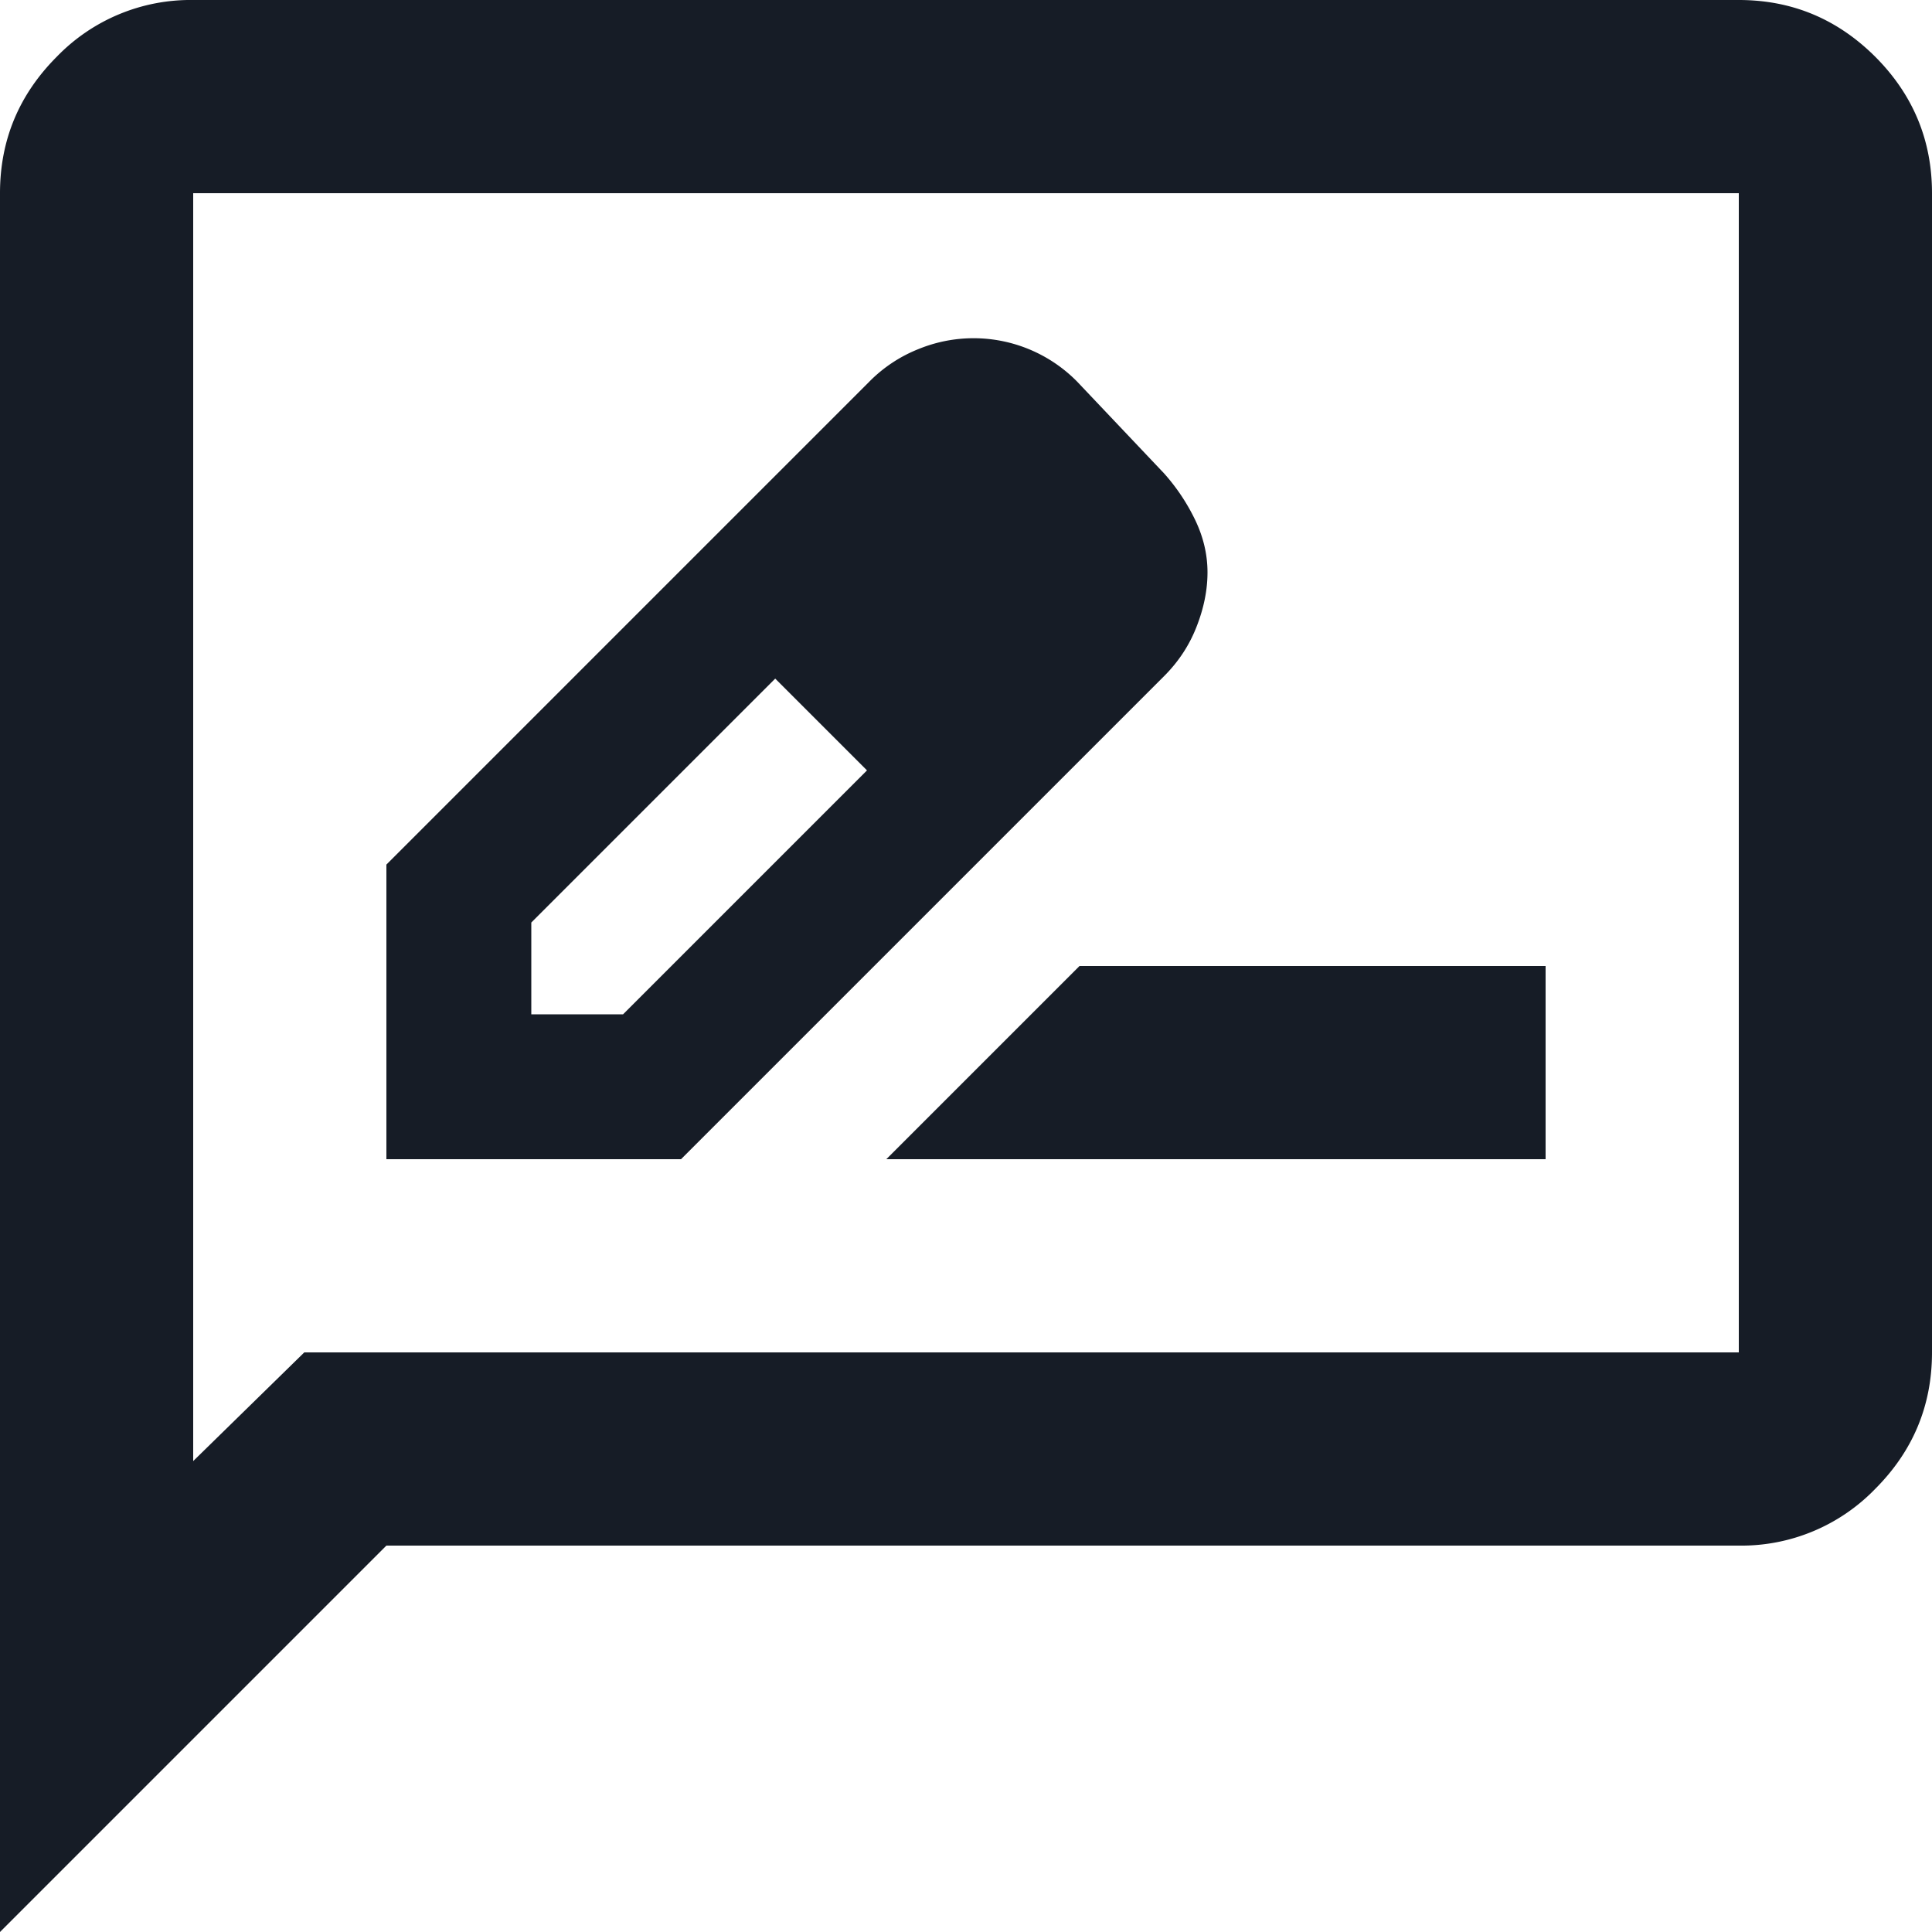 <svg viewBox="0 0 20 20" xmlns="http://www.w3.org/2000/svg"><g clip-path="url(#reason__a)"><path d="M4 12h3.05l5-5c.15-.15.262-.32.337-.513.075-.191.113-.379.113-.562 0-.183-.042-.362-.125-.537a2.073 2.073 0 0 0-.325-.488l-.9-.95a1.504 1.504 0 0 0-1.638-.338A1.483 1.483 0 0 0 9 3.95l-5 5V12Zm1.5-1.5v-.95l2.525-2.525.5.45.45.5L6.45 10.5H5.5Zm3.025-3.025.45.5-.95-.95.5.45ZM9.175 12H16v-2h-4.825l-2 2ZM0 20V2C0 1.45.196.98.588.587A1.926 1.926 0 0 1 2 0h16c.55 0 1.02.196 1.413.588C19.803.979 20 1.45 20 2v12c0 .55-.196 1.02-.587 1.412A1.926 1.926 0 0 1 18 16H4l-4 4Zm3.15-6H18V2H2v13.125L3.15 14Z" fill="#161C26"/></g><defs><clipPath id="reason__a"><path fill="#fff" d="M0 0h20v20H0z"/></clipPath></defs></svg>